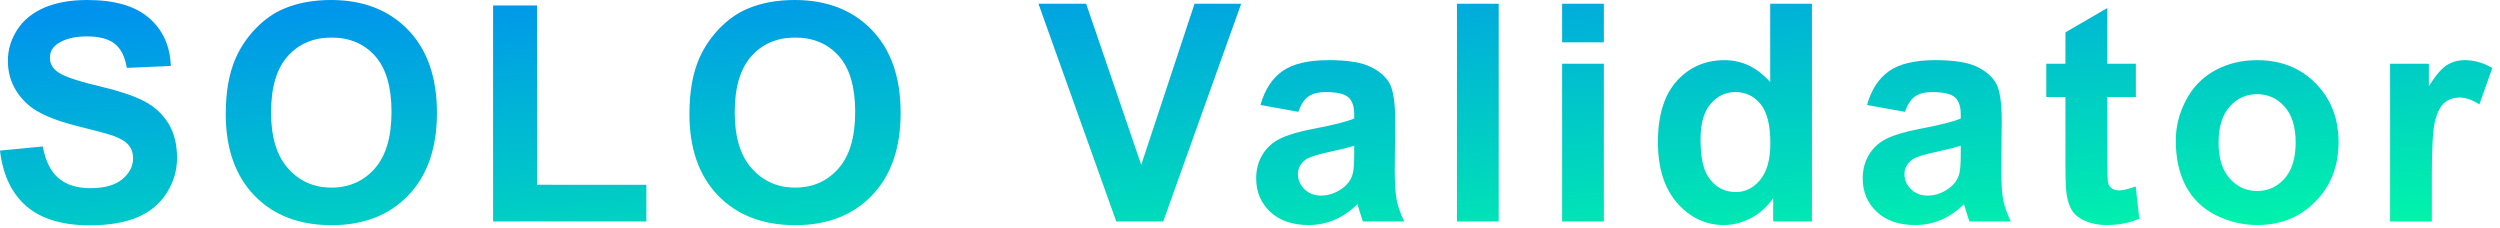 <svg fill="none" height="24" viewBox="0 0 263 24" width="263" xmlns="http://www.w3.org/2000/svg" xmlns:xlink="http://www.w3.org/1999/xlink"><linearGradient id="a" gradientUnits="userSpaceOnUse" x1="-103.582" x2="-100.675" y1="9.69" y2="49.023"><stop offset="0" stop-color="#0093ed"/><stop offset="1" stop-color="#00f3ab"/></linearGradient><path clip-rule="evenodd" d="m14.438 22.867c-1.333.557-2.995.836-4.984.836-2.896 0-5.12-.669-6.672-2.008-1.552-1.339-2.479-3.289-2.781-5.851l4.5-.438c.271 1.51.82 2.62 1.648 3.328.828.708 1.945 1.062 3.352 1.062 1.49 0 2.612-.315 3.367-.945s1.133-1.367 1.133-2.211c0-.542-.159-1.003-.477-1.383s-.872-.711-1.664-.992c-.542-.188-1.776-.521-3.703-1-2.479-.615-4.219-1.37-5.219-2.266-1.406-1.26-2.109-2.797-2.109-4.609 0-1.167.331-2.258.992-3.273.661-1.016 1.615-1.789 2.859-2.32 1.245-.531 2.747-.797 4.508-.797 2.875 0 5.039.63 6.492 1.891 1.453 1.26 2.216 2.943 2.289 5.047l-4.625.203c-.198-1.177-.622-2.023-1.274-2.539-.651-.516-1.628-.773-2.93-.773-1.344 0-2.396.276-3.156.828-.49.354-.734.828-.734 1.422 0 .542.229 1.005.688 1.391.583.49 2 1 4.25 1.531s3.914 1.081 4.992 1.648 1.922 1.344 2.531 2.328c.609.984.914 2.2.914 3.648 0 1.312-.365 2.542-1.094 3.688-.729 1.146-1.76 1.997-3.094 2.555zm28.514-2.312c-2.01 2.088-4.698 3.133-8.062 3.133-3.406 0-6.115-1.039-8.125-3.117s-3.016-4.94-3.016-8.586c0-2.333.349-4.292 1.047-5.875.521-1.167 1.232-2.214 2.133-3.141.901-.927 1.888-1.615 2.961-2.062 1.427-.604 3.073-.906 4.938-.906 3.375 0 6.075 1.047 8.101 3.141 2.026 2.094 3.039 5.005 3.039 8.734 0 3.698-1.005 6.591-3.016 8.68zm-8.078-.82c-1.844 0-3.365-.669-4.562-2.008-1.198-1.339-1.797-3.305-1.797-5.899 0-2.635.583-4.607 1.75-5.914 1.167-1.307 2.703-1.961 4.609-1.961 1.906 0 3.435.646 4.586 1.938 1.151 1.292 1.726 3.25 1.726 5.875 0 2.656-.591 4.649-1.773 5.977s-2.695 1.992-4.539 1.992zm33.124-.297v3.859h-16.125v-22.719h4.625v18.859zm15.671 4.25c3.365 0 6.052-1.044 8.062-3.133 2.01-2.089 3.016-4.982 3.016-8.68 0-3.729-1.013-6.641-3.039-8.734-2.026-2.094-4.727-3.141-8.102-3.141-1.865 0-3.51.302-4.938.906-1.073.448-2.06 1.135-2.961 2.062-.901.927-1.612 1.974-2.133 3.141-.698 1.583-1.047 3.542-1.047 5.875 0 3.646 1.005 6.508 3.016 8.586s4.719 3.117 8.125 3.117zm-4.578-5.961c1.198 1.339 2.719 2.008 4.562 2.008 1.844 0 3.357-.664 4.539-1.992 1.182-1.328 1.773-3.32 1.773-5.977 0-2.625-.576-4.583-1.727-5.875-1.151-1.292-2.68-1.938-4.586-1.938-1.906 0-3.443.654-4.609 1.961s-1.75 3.279-1.75 5.914c0 2.594.599 4.56 1.797 5.899zm43.279 5.57 8.203-22.906h-4.906l-5.61 16.953-5.797-16.953h-5.015l8.187 22.906zm18.03-.172c-.854.365-1.766.547-2.735.547-1.708 0-3.054-.464-4.039-1.391-.984-.927-1.476-2.099-1.476-3.516 0-.938.224-1.773.672-2.508s1.075-1.297 1.882-1.688c.808-.391 1.972-.732 3.493-1.023 2.052-.385 3.474-.745 4.265-1.078v-.438c0-.844-.208-1.445-.625-1.805-.416-.359-1.203-.539-2.359-.539-.781 0-1.391.154-1.828.461-.438.307-.792.846-1.063 1.617l-3.984-.719c.448-1.604 1.219-2.792 2.312-3.563 1.094-.771 2.719-1.156 4.875-1.156 1.959 0 3.417.232 4.375.695.959.464 1.633 1.052 2.024 1.766.39.714.586 2.023.586 3.93l-.047 5.125c0 1.458.07 2.534.211 3.227.14.693.403 1.435.789 2.227h-4.344c-.114-.292-.255-.724-.422-1.297-.073-.26-.125-.432-.156-.516-.75.729-1.552 1.276-2.406 1.641zm-1.422-2.547c-.708 0-1.292-.224-1.75-.672-.458-.448-.688-.979-.688-1.594 0-.625.287-1.141.86-1.547.375-.25 1.172-.505 2.39-.766 1.219-.26 2.11-.484 2.672-.672v.875c0 1.052-.057 1.766-.172 2.141-.166.573-.515 1.057-1.047 1.453-.718.521-1.473.781-2.265.781zm18.686-20.187v22.906h-4.391v-22.906zm11.061 4.062v-4.062h-4.39v4.062zm0 2.25v16.594h-4.39v-16.594zm12.624 16.969c.938 0 1.867-.232 2.789-.695.922-.464 1.722-1.169 2.399-2.117v2.438h4.078v-22.906h-4.391v8.25c-1.354-1.542-2.958-2.312-4.812-2.312-2.021 0-3.693.732-5.016 2.195s-1.984 3.602-1.984 6.414c0 2.75.679 4.893 2.039 6.43 1.359 1.536 2.992 2.305 4.898 2.305zm-1.719-5.188c.709 1.146 1.698 1.719 2.969 1.719 1.011 0 1.87-.43 2.578-1.289.709-.859 1.063-2.143 1.063-3.852 0-1.906-.344-3.279-1.032-4.117-.687-.839-1.567-1.258-2.64-1.258-1.042 0-1.914.414-2.617 1.242s-1.055 2.065-1.055 3.711c0 1.771.245 3.052.734 3.844zm21.843 5.188c.969 0 1.88-.182 2.734-.547s1.656-.911 2.406-1.641c.032.083.084.255.157.516.166.573.307 1.005.422 1.297h4.343c-.385-.792-.648-1.534-.789-2.227-.14-.693-.211-1.768-.211-3.227l.047-5.125c0-1.906-.195-3.216-.586-3.93-.39-.714-1.065-1.302-2.023-1.766s-2.417-.695-4.375-.695c-2.156 0-3.781.385-4.875 1.156-1.094.771-1.865 1.958-2.313 3.563l3.985.719c.271-.771.625-1.31 1.062-1.617.438-.307 1.047-.461 1.828-.461 1.157 0 1.943.18 2.36.539.416.359.625.961.625 1.805v.438c-.792.333-2.214.693-4.266 1.078-1.521.292-2.685.633-3.492 1.023s-1.435.953-1.883 1.688-.672 1.57-.672 2.508c0 1.417.492 2.589 1.477 3.516.984.927 2.331 1.391 4.039 1.391zm-.438-3.766c.459.448 1.042.672 1.75.672.792 0 1.547-.26 2.266-.781.531-.396.88-.88 1.047-1.453.114-.375.172-1.089.172-2.141v-.875c-.563.188-1.453.411-2.672.672s-2.016.516-2.391.766c-.573.406-.859.922-.859 1.547 0 .615.229 1.146.687 1.594zm20.546 3.766c1.292 0 2.448-.219 3.469-.656l-.375-3.406c-.771.281-1.36.422-1.766.422-.292 0-.539-.073-.742-.219s-.333-.331-.391-.555c-.057-.224-.086-1.013-.086-2.367v-6.688h3v-3.5h-3v-5.859l-4.406 2.562v3.297h-2.016v3.5h2.016v7.234c0 1.552.047 2.583.141 3.094.114.719.32 1.289.617 1.711s.763.766 1.398 1.031c.636.266 1.349.399 2.141.399zm22.007-2.477c-1.62 1.651-3.659 2.477-6.118 2.477-1.52 0-2.971-.344-4.351-1.031s-2.43-1.695-3.149-3.023c-.718-1.328-1.078-2.945-1.078-4.852 0-1.458.36-2.87 1.078-4.234.719-1.365 1.737-2.406 3.055-3.125s2.789-1.078 4.414-1.078c2.511 0 4.568.815 6.172 2.445 1.604 1.63 2.406 3.69 2.406 6.18 0 2.51-.81 4.591-2.429 6.242zm-6.133-1.101c-1.146 0-2.11-.438-2.891-1.313s-1.172-2.135-1.172-3.781.391-2.906 1.172-3.781 1.745-1.313 2.891-1.313 2.106.438 2.883 1.313c.776.875 1.164 2.125 1.164 3.75 0 1.667-.388 2.937-1.164 3.812-.777.875-1.737 1.313-2.883 1.313zm18.373-1.922v5.125h-4.39v-16.594h4.078v2.359c.698-1.115 1.325-1.849 1.883-2.203.557-.354 1.19-.531 1.898-.531 1 0 1.964.276 2.891.828l-1.36 3.828c-.739-.479-1.427-.719-2.062-.719-.615 0-1.135.169-1.563.508-.427.339-.763.951-1.007 1.836-.245.885-.368 2.74-.368 5.562z" fill="url(#a)" fill-rule="evenodd"/></svg>